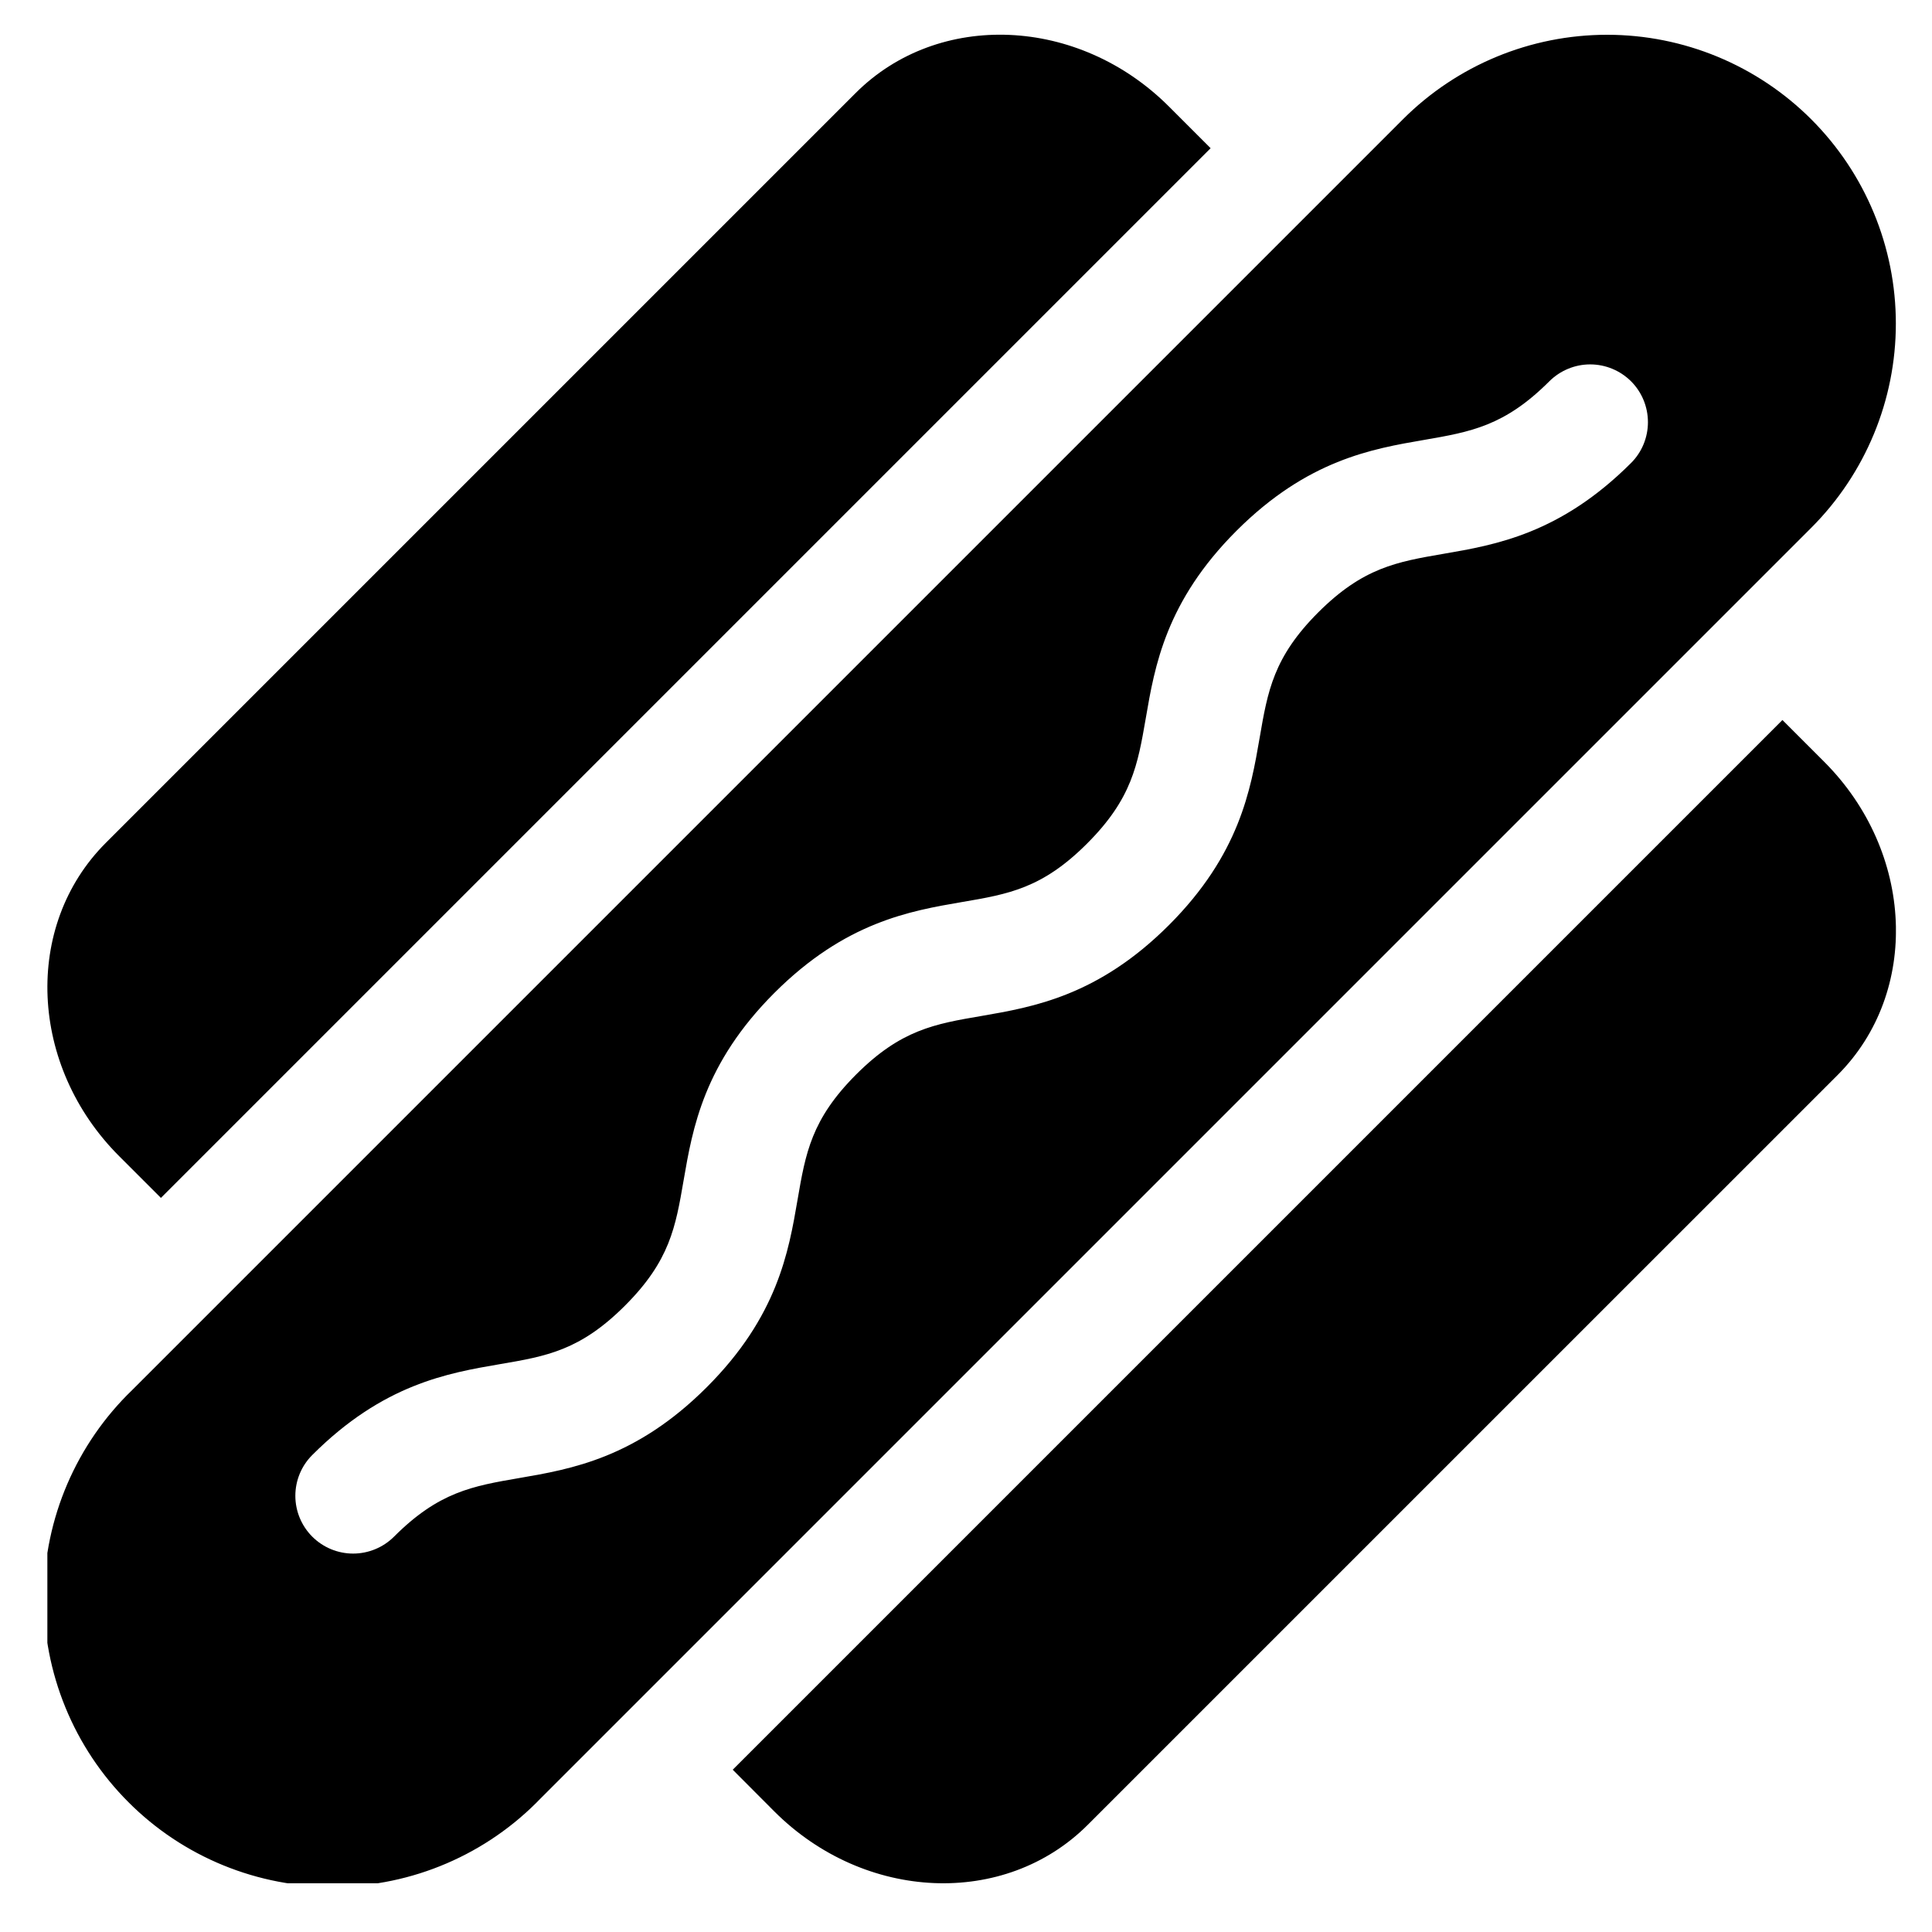 <svg width="31" height="31" viewBox="0 0 31 31" fill="none" xmlns="http://www.w3.org/2000/svg">
<g clip-path="url(#clip0_201_5029)">
<path d="M29.063 1.915C28.194 1.046 27.016 0.558 25.787 0.558C24.558 0.558 23.379 1.046 22.51 1.915L2.118 22.307C1.676 22.734 1.323 23.246 1.08 23.811C0.837 24.377 0.709 24.985 0.704 25.6C0.698 26.215 0.816 26.826 1.049 27.395C1.282 27.965 1.626 28.482 2.061 28.917C2.496 29.353 3.013 29.697 3.583 29.93C4.153 30.163 4.763 30.28 5.378 30.275C5.994 30.269 6.602 30.142 7.167 29.899C7.733 29.656 8.244 29.303 8.671 28.86L29.063 8.468C29.932 7.599 30.42 6.42 30.42 5.192C30.42 3.963 29.932 2.784 29.063 1.915ZM26.171 7.429C25.035 8.564 23.997 8.743 23.163 8.886C22.413 9.015 21.871 9.108 21.152 9.826C20.434 10.544 20.341 11.087 20.212 11.837C20.068 12.671 19.89 13.71 18.755 14.845C17.62 15.979 16.581 16.158 15.747 16.302C14.997 16.43 14.455 16.523 13.737 17.241C13.019 17.96 12.926 18.501 12.797 19.252C12.654 20.086 12.476 21.124 11.34 22.259C10.205 23.394 9.166 23.573 8.332 23.716C7.582 23.845 7.04 23.938 6.322 24.657C6.148 24.83 5.912 24.928 5.666 24.928C5.42 24.928 5.185 24.83 5.011 24.657C4.837 24.483 4.739 24.247 4.739 24.001C4.739 23.755 4.837 23.519 5.011 23.346C6.146 22.211 7.184 22.032 8.019 21.889C8.772 21.761 9.31 21.668 10.029 20.949C10.748 20.23 10.84 19.689 10.969 18.939C11.113 18.104 11.291 17.066 12.426 15.931C13.562 14.796 14.6 14.617 15.434 14.474C16.187 14.346 16.726 14.253 17.444 13.534C18.162 12.816 18.255 12.274 18.385 11.523C18.528 10.689 18.706 9.65 19.841 8.516C20.977 7.381 22.015 7.202 22.849 7.059C23.599 6.929 24.141 6.837 24.86 6.118C25.034 5.945 25.27 5.847 25.515 5.847C25.761 5.847 25.997 5.945 26.171 6.118C26.345 6.292 26.442 6.528 26.442 6.774C26.442 7.02 26.345 7.256 26.171 7.429ZM2.582 19.221L19.425 2.378L18.756 1.709C17.308 0.261 15.057 0.165 13.728 1.494L1.697 13.525C0.368 14.854 0.465 17.105 1.913 18.552L2.582 19.221ZM28.6 11.553L11.757 28.396L12.425 29.066C13.874 30.514 16.124 30.61 17.453 29.281L29.485 17.25C30.814 15.921 30.717 13.67 29.269 12.222L28.6 11.553Z" fill="black"/>
</g>
<defs>
<clipPath id="clip0_201_5029">
<rect width="29.661" height="29.661" fill="white" transform="translate(0.76 0.557)"/>
</clipPath>
</defs>
</svg>
